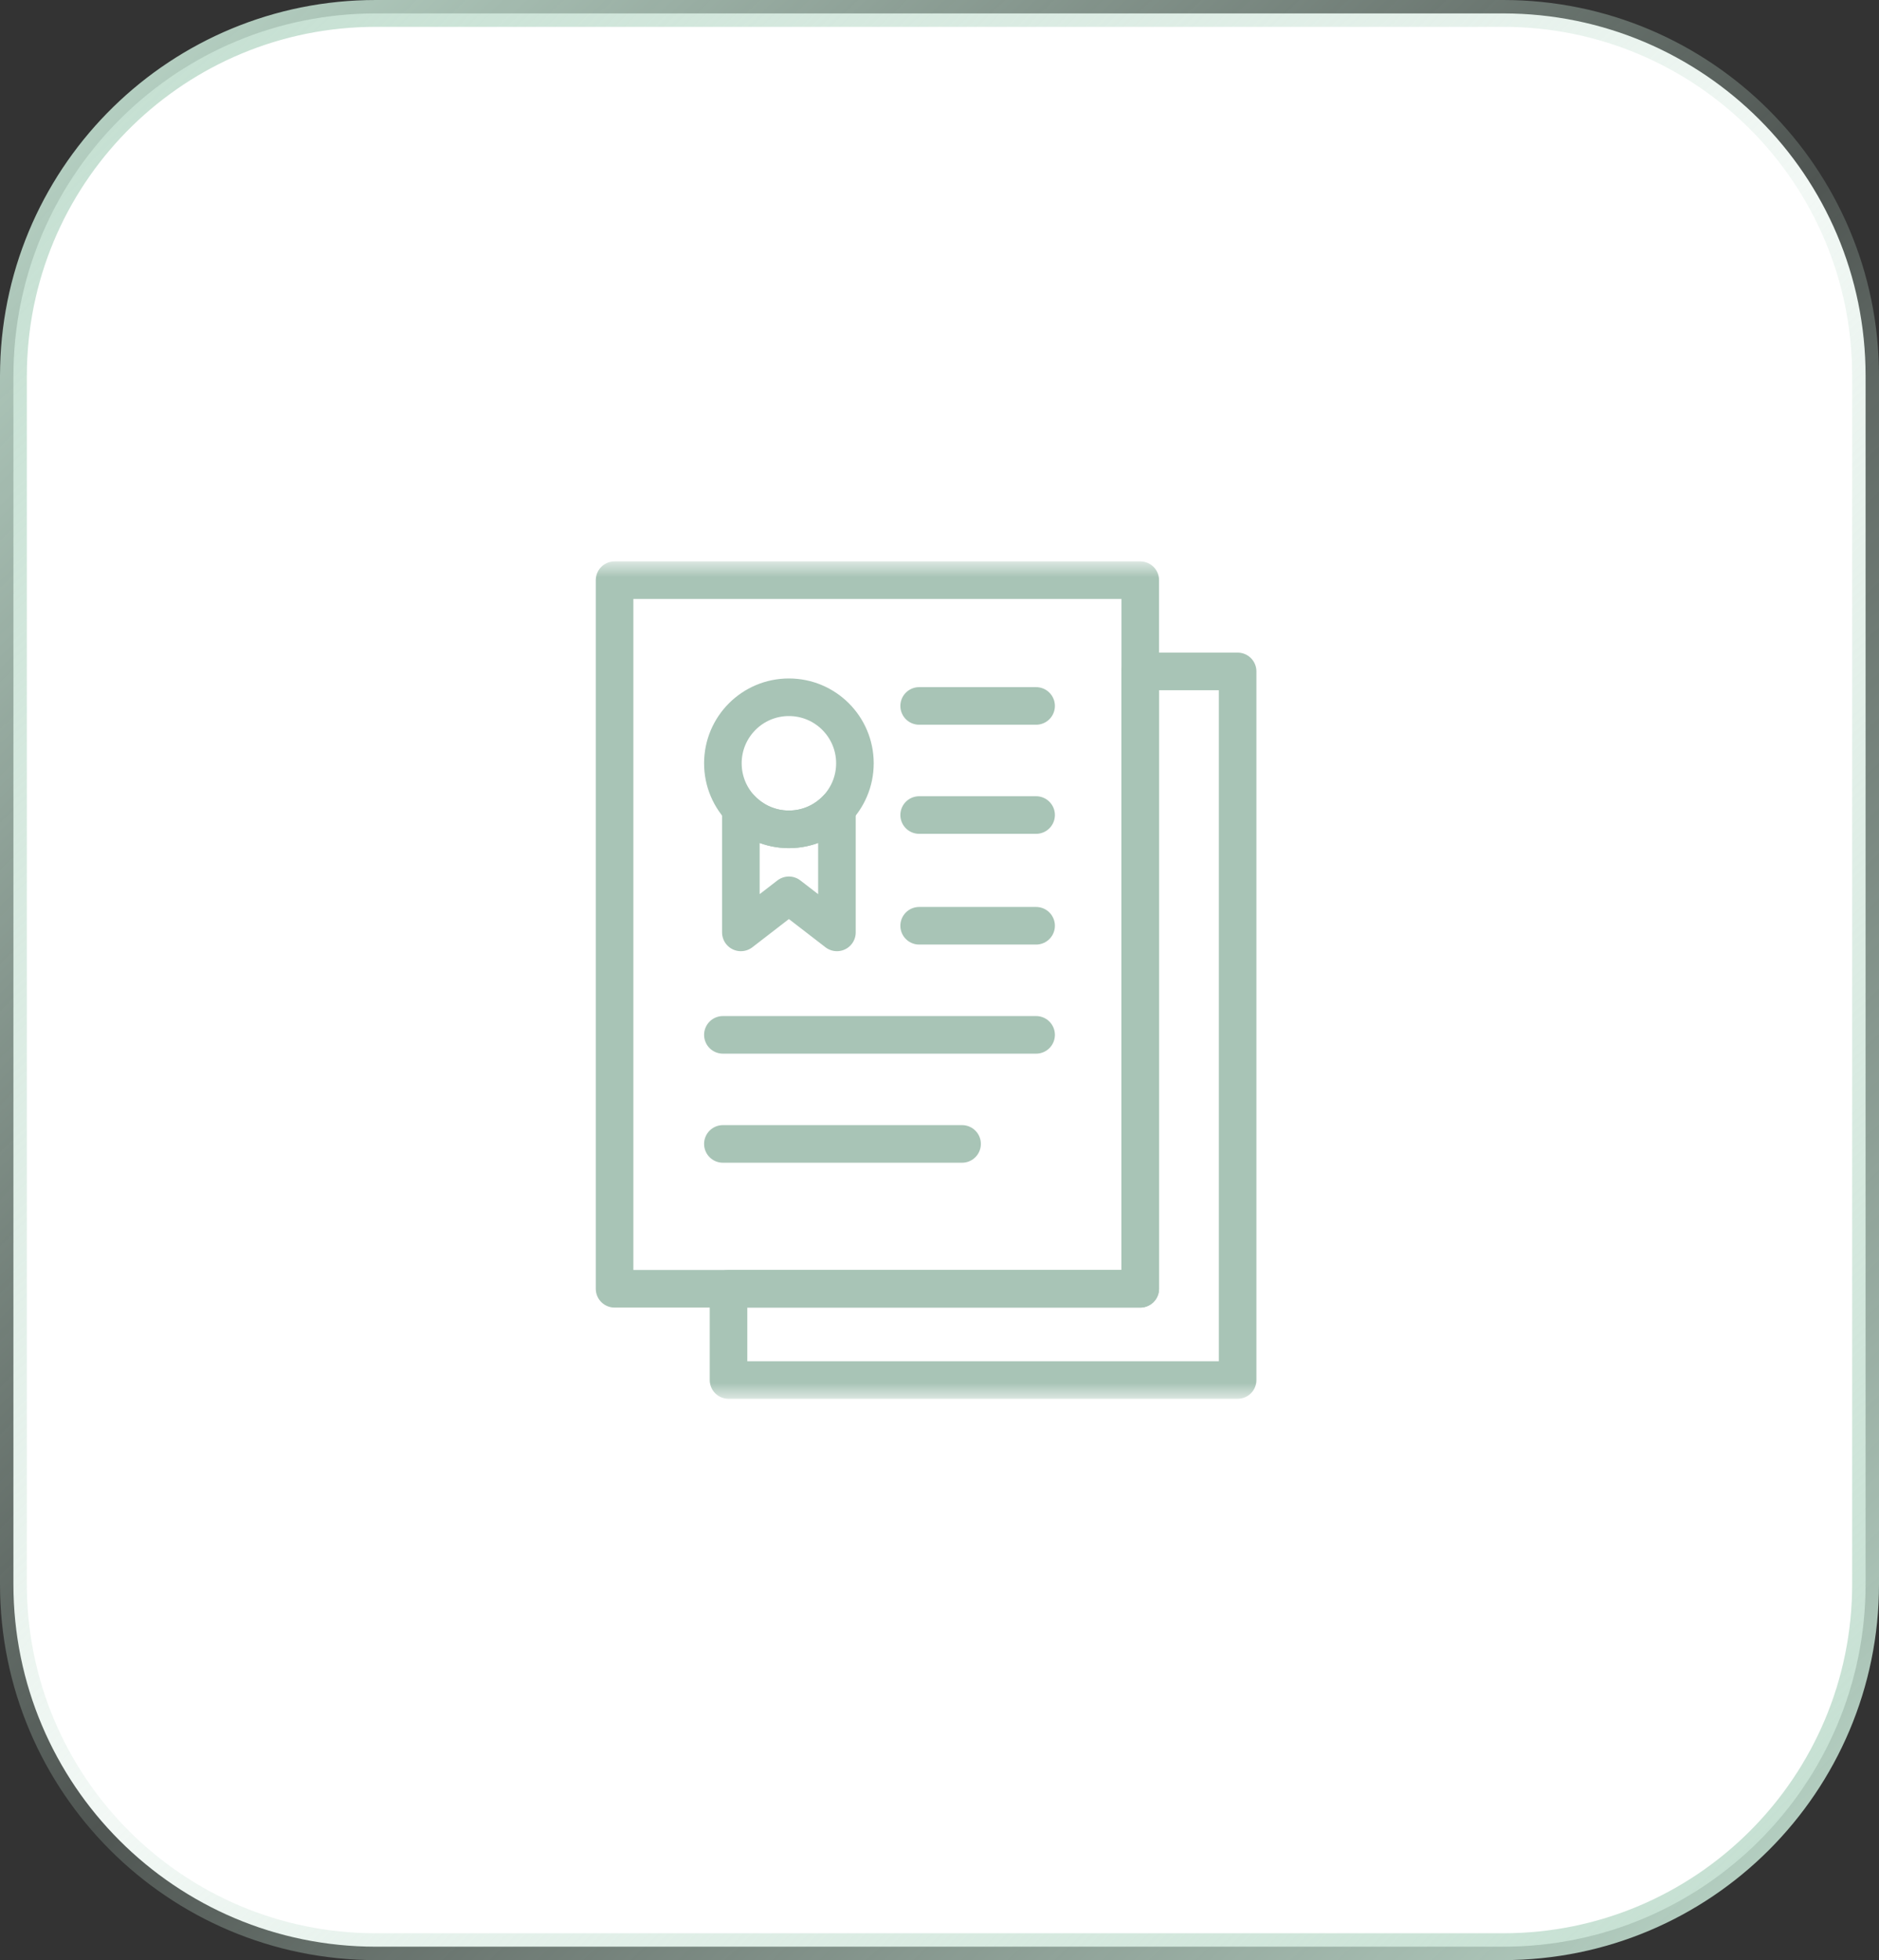 <svg width="70" height="73" viewBox="0 0 70 73" fill="none" xmlns="http://www.w3.org/2000/svg">
<rect x="0" y="0" width="70" height="73" fill="#333333" stroke="none"/>
<path d="M14 0.5H56C63.456 0.5 69.5 6.544 69.5 14V59C69.5 66.456 63.456 72.5 56 72.5H14C6.544 72.5 0.5 66.456 0.5 59V14L0.505 13.651C0.69 6.357 6.661 0.5 14 0.5Z" fill="white" stroke="url(#paint0_linear_238_1140)"/>
<mask id="mask0_238_1140" style="mask-type:luminance" maskUnits="userSpaceOnUse" x="19" y="21" width="31" height="32">
<path d="M49.3 51.301V21.702H19.7V51.301H49.3Z" fill="white" stroke="white" stroke-width="1.4"/>
</mask>
<g mask="url(#mask0_238_1140)">
<path d="M42.479 47.998H22.895V21.607H42.479V47.998Z" stroke="#A8C4B6" stroke-width="1.4" stroke-miterlimit="10" stroke-linecap="round" stroke-linejoin="round"/>
<path d="M46.106 25.005V51.396H27.14V47.998H42.479V25.005H46.106Z" stroke="#A8C4B6" stroke-width="1.4" stroke-miterlimit="10" stroke-linecap="round" stroke-linejoin="round"/>
<path d="M31.849 28.428C31.849 29.786 30.748 30.887 29.389 30.887C28.031 30.887 26.93 29.786 26.93 28.428C26.93 27.069 28.031 25.968 29.389 25.968C30.748 25.968 31.849 27.069 31.849 28.428Z" stroke="#A8C4B6" stroke-width="1.4" stroke-miterlimit="10" stroke-linecap="round" stroke-linejoin="round"/>
<path d="M34.242 26.291H38.599" stroke="#A8C4B6" stroke-width="1.4" stroke-miterlimit="10" stroke-linecap="round" stroke-linejoin="round"/>
<path d="M34.242 30.354H38.599" stroke="#A8C4B6" stroke-width="1.4" stroke-miterlimit="10" stroke-linecap="round" stroke-linejoin="round"/>
<path d="M34.242 34.478H38.599" stroke="#A8C4B6" stroke-width="1.4" stroke-miterlimit="10" stroke-linecap="round" stroke-linejoin="round"/>
<path d="M26.93 38.541H38.599" stroke="#A8C4B6" stroke-width="1.4" stroke-miterlimit="10" stroke-linecap="round" stroke-linejoin="round"/>
<path d="M26.93 42.603H35.841" stroke="#A8C4B6" stroke-width="1.4" stroke-miterlimit="10" stroke-linecap="round" stroke-linejoin="round"/>
<path d="M31.179 30.115V34.725L29.389 33.344L27.6 34.725V30.115C28.048 30.591 28.684 30.887 29.389 30.887C30.094 30.887 30.73 30.591 31.179 30.115Z" stroke="#A8C4B6" stroke-width="1.4" stroke-miterlimit="10" stroke-linecap="round" stroke-linejoin="round"/>
</g>
<defs>
<linearGradient id="paint0_linear_238_1140" x1="0" y1="0" x2="70" y2="73" gradientUnits="userSpaceOnUse">
<stop stop-color="#C0DDCE"/>
<stop offset="0.51" stop-color="#C0DDCE" stop-opacity="0.2"/>
<stop offset="1" stop-color="#C0DDCE"/>
</linearGradient>
</defs>
</svg>
